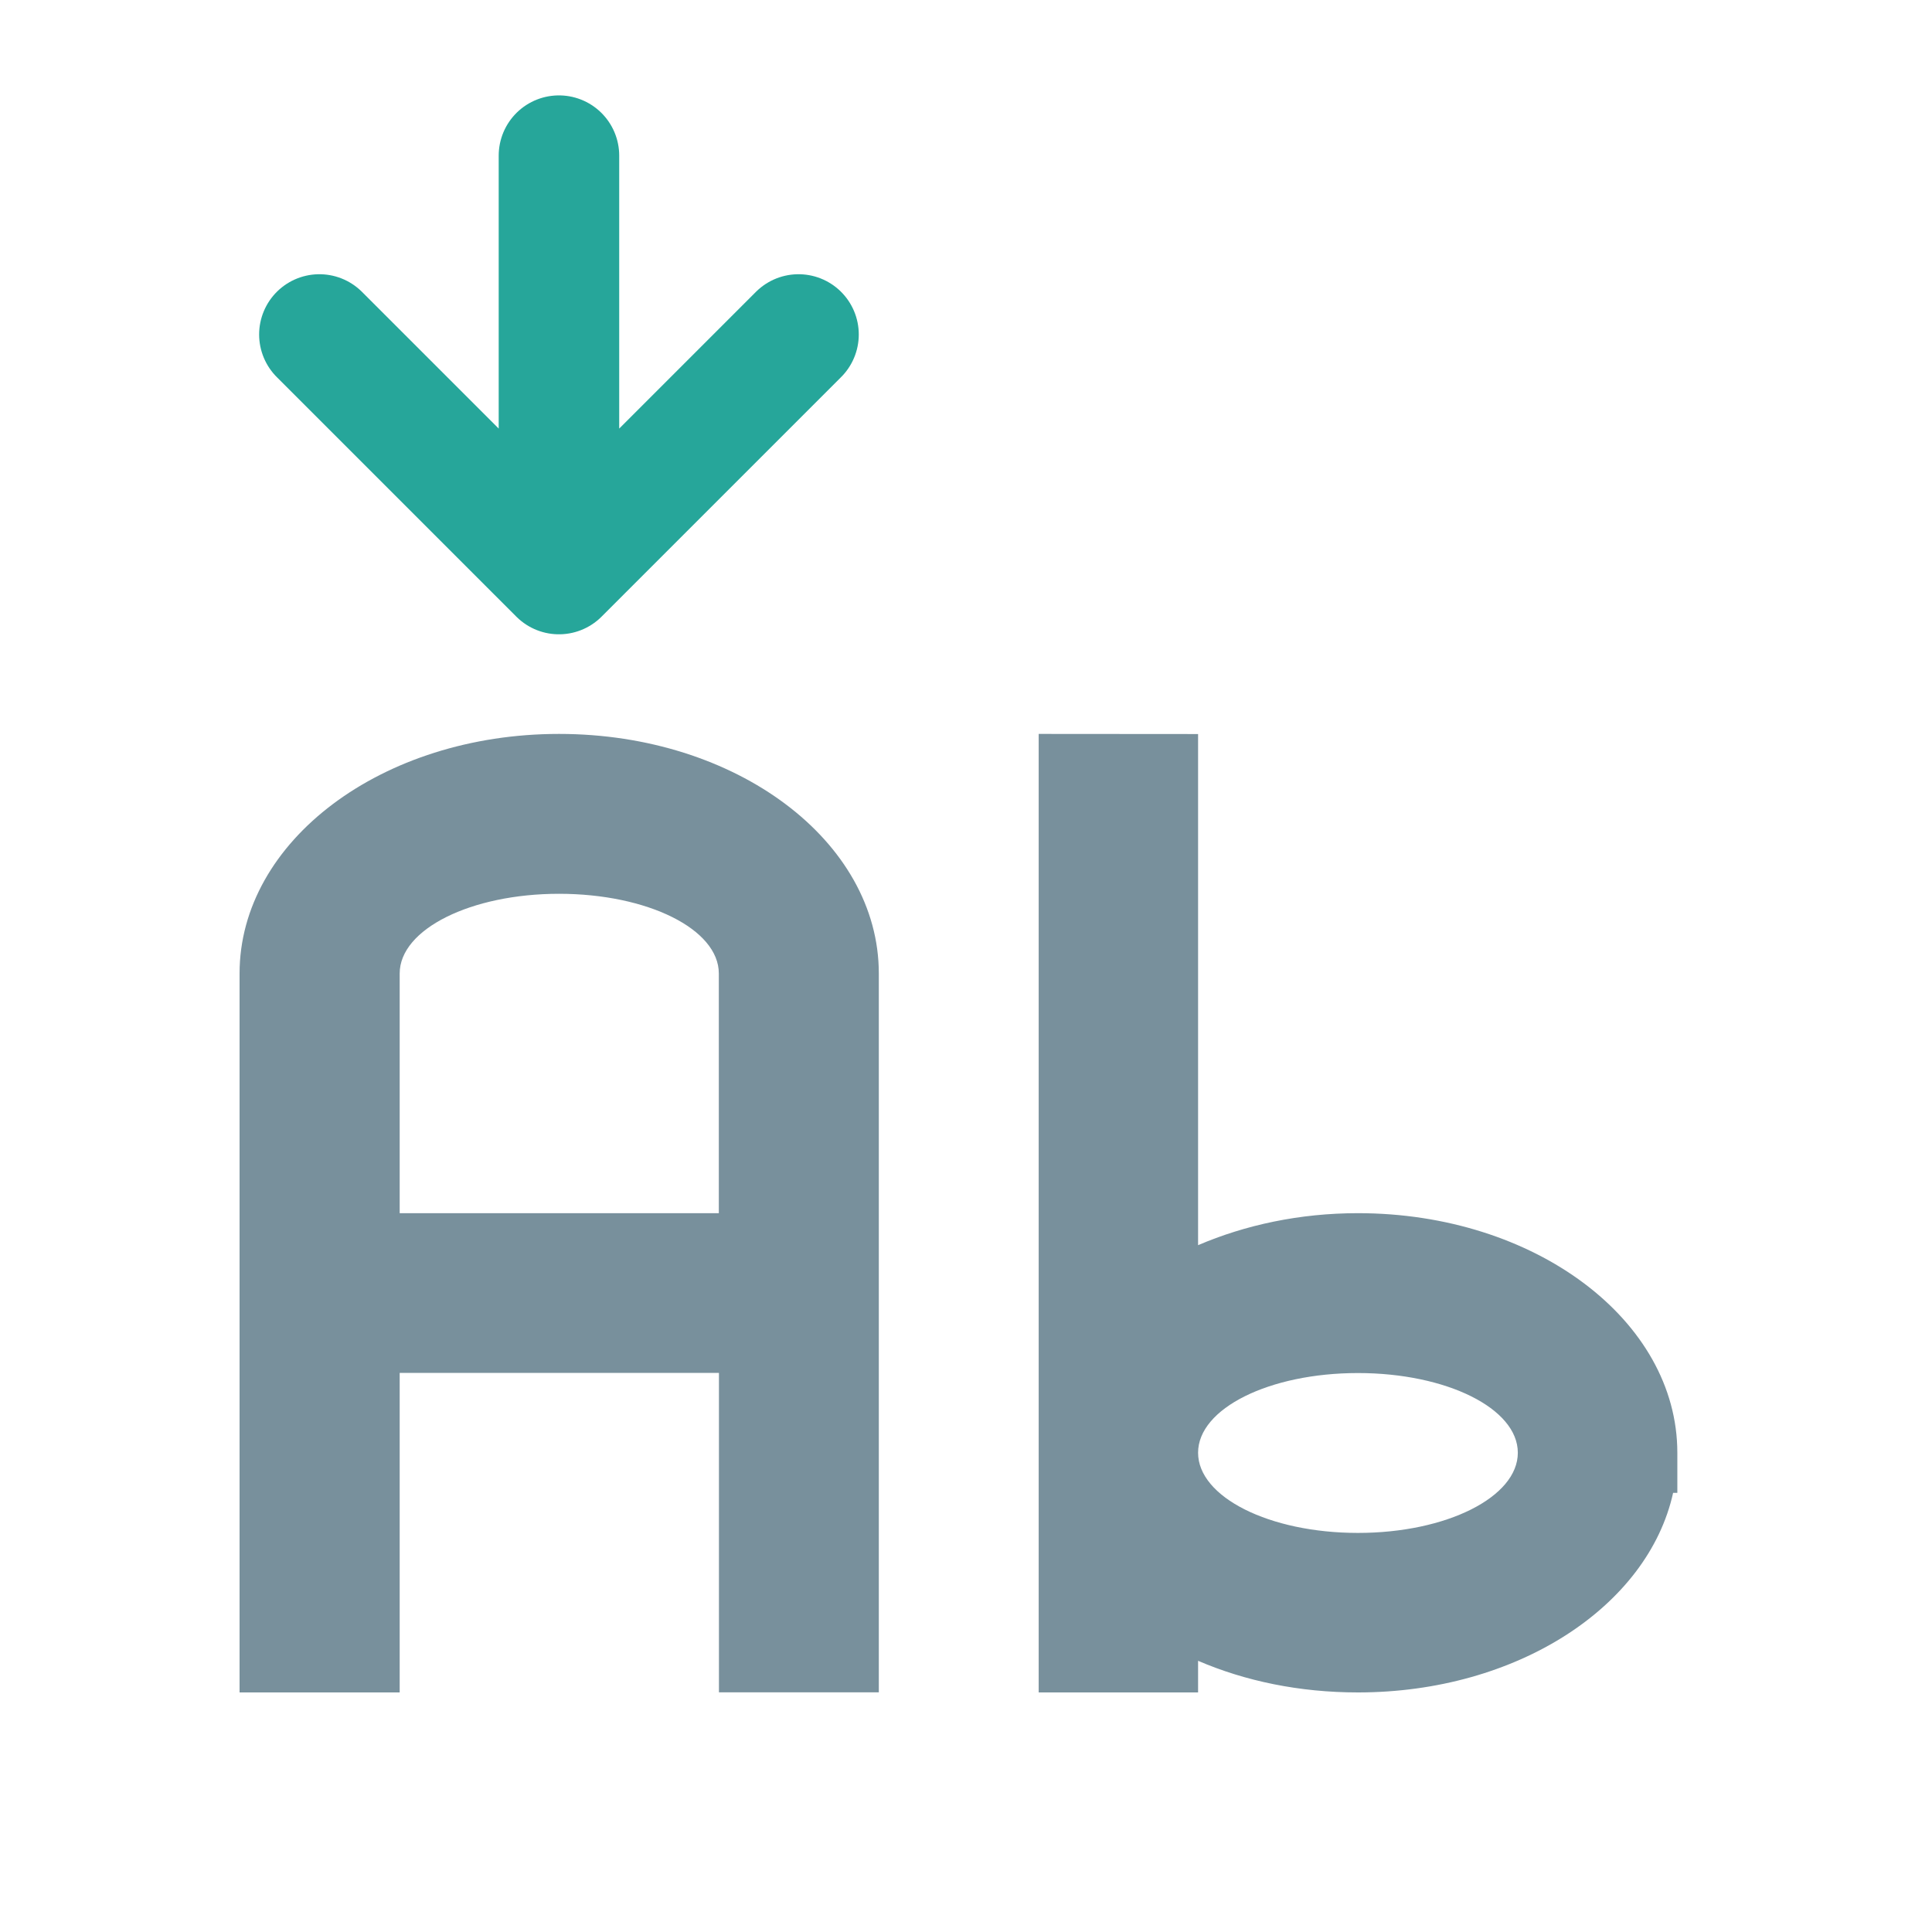 <svg xmlns="http://www.w3.org/2000/svg" width="16pt" height="16pt" viewBox="0 0 16 16"><path d="M8.602 6.078v7.938h1.32v-.262c.39.168.84.262 1.324.262 1.316 0 2.402-.711 2.61-1.653h.035v-.332c0-1.097-1.18-1.984-2.645-1.984-.484 0-.934.098-1.324.265V6.079zm2.644 5.293c.734 0 1.324.293 1.324.66 0 .367-.59.664-1.324.664-.734 0-1.324-.297-1.324-.664 0-.367.59-.66 1.324-.66zm0 0M4.629 6.078c-1.465 0-2.645.887-2.645 1.984v5.954H3.31V11.37h2.644v2.645h1.324V8.062c0-1.097-1.18-1.984-2.648-1.984zm0 1.324c.734 0 1.324.293 1.324.66v1.985H3.31V8.062c0-.367.59-.66 1.32-.66zm0 0" fill="#78909c"/><path d="M2.645 2.77l1.984 1.984L6.613 2.77M4.629 4.426V1.289" fill="none" stroke-width=".998" stroke-linecap="round" stroke-linejoin="round" stroke="#26a69a"/></svg>
